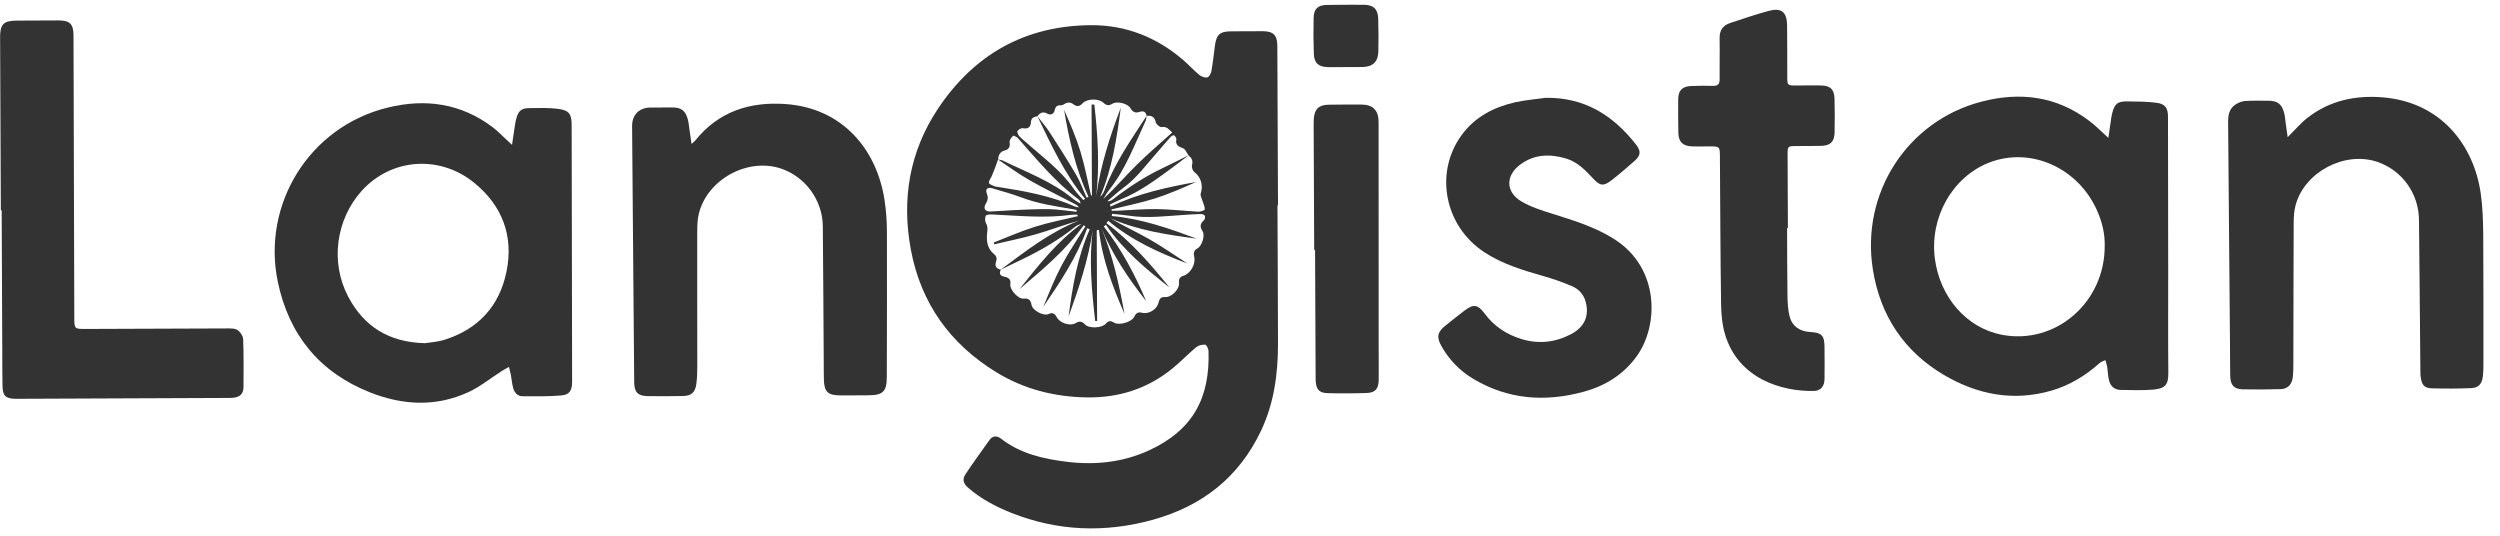 <svg width="154" height="33" viewBox="0 0 154 33" fill="none" xmlns="http://www.w3.org/2000/svg">
<g clip-path="url(#clip0_4862_20967)">
<path d="M78.692 12.656C78.704 15.487 78.721 18.318 78.725 21.149C78.728 23.007 78.489 24.817 77.685 26.521C76.32 29.417 74.033 31.182 71.015 32.018C68.073 32.833 65.156 32.725 62.305 31.595C61.347 31.215 60.433 30.734 59.642 30.05C59.347 29.795 59.262 29.534 59.469 29.221C59.942 28.506 60.449 27.812 60.946 27.113C61.152 26.823 61.416 26.83 61.669 27.026C62.862 27.951 64.268 28.268 65.711 28.445C67.452 28.66 69.16 28.485 70.769 27.748C73.503 26.495 74.539 24.489 74.445 21.616C74.441 21.479 74.32 21.237 74.24 21.231C74.057 21.219 73.826 21.272 73.687 21.387C73.18 21.809 72.723 22.291 72.212 22.706C70.674 23.957 68.893 24.514 66.93 24.48C64.949 24.447 63.08 23.974 61.379 22.934C58.529 21.191 56.721 18.677 56.107 15.37C55.532 12.279 56.022 9.341 57.772 6.708C60.008 3.345 63.157 1.578 67.199 1.551C69.352 1.537 71.249 2.291 72.887 3.698C73.229 3.992 73.533 4.331 73.88 4.619C74.006 4.723 74.218 4.796 74.369 4.767C74.475 4.746 74.593 4.538 74.619 4.398C74.711 3.882 74.768 3.361 74.835 2.841C74.927 2.126 75.135 1.935 75.842 1.93C76.49 1.925 77.137 1.92 77.784 1.922C78.441 1.924 78.681 2.166 78.684 2.833C78.7 6.107 78.713 9.38 78.725 12.654L78.692 12.656ZM61.473 9.821C61.574 9.844 61.683 9.849 61.774 9.894C63.246 10.612 64.801 11.177 66.091 12.24C66.234 12.358 66.403 12.444 66.561 12.544C66.55 12.412 66.503 12.331 66.434 12.28C65 11.211 63.877 9.83 62.699 8.506C62.628 8.427 62.426 8.341 62.403 8.366C62.303 8.475 62.172 8.638 62.192 8.758C62.24 9.037 62.137 9.209 61.903 9.266C61.591 9.342 61.508 9.55 61.481 9.823C61.416 10.005 61.353 10.188 61.285 10.369C61.224 10.53 61.159 10.69 61.091 10.848C61.029 10.99 60.904 11.136 60.918 11.268C60.926 11.349 61.14 11.414 61.266 11.477C61.316 11.501 61.379 11.498 61.436 11.508C63.078 11.764 64.713 12.051 66.248 12.734C66.313 12.762 66.391 12.761 66.463 12.773C66.389 12.659 66.294 12.607 66.197 12.557C65.267 12.072 64.321 11.614 63.411 11.095C62.74 10.713 62.117 10.248 61.473 9.821ZM73.211 9.571C73.102 9.421 73.023 9.192 72.879 9.136C72.595 9.03 72.392 8.941 72.464 8.579C72.478 8.506 72.391 8.388 72.319 8.333C72.287 8.31 72.156 8.382 72.103 8.441C71.839 8.734 71.59 9.041 71.328 9.335C70.634 10.112 70.027 10.973 69.17 11.594C68.834 11.837 68.531 12.127 68.213 12.396C68.335 12.402 68.456 12.361 68.55 12.282C69.507 11.544 70.51 10.882 71.602 10.363C72.144 10.106 72.679 9.831 73.216 9.565C72.868 9.831 72.525 10.103 72.171 10.361C71.18 11.085 70.197 11.821 69.043 12.28C68.814 12.372 68.595 12.492 68.371 12.6C68.386 12.643 68.4 12.685 68.415 12.727C70.09 11.92 71.877 11.536 73.682 11.21C72.838 11.585 71.992 11.958 71.116 12.234C70.249 12.506 69.352 12.681 68.468 12.899L68.478 12.984C68.598 12.983 68.717 12.987 68.837 12.982C69.644 12.945 70.452 12.868 71.258 12.879C72.112 12.891 72.964 12.995 73.818 13.039C73.954 13.046 74.207 12.959 74.212 12.898C74.226 12.74 74.132 12.57 74.084 12.404C74.036 12.238 73.922 12.05 73.966 11.913C74.126 11.412 73.982 10.918 73.569 10.593C73.469 10.515 73.395 10.297 73.427 10.176C73.503 9.899 73.406 9.727 73.211 9.571ZM70.635 7.131C70.612 7.243 70.609 7.365 70.562 7.466C69.882 8.926 69.328 10.457 68.299 11.731C68.168 11.892 68.074 12.085 67.963 12.263C68.686 11.589 69.321 10.848 70.012 10.164C70.708 9.474 71.458 8.841 72.209 8.16C71.992 7.967 71.868 7.77 71.557 7.83C71.455 7.849 71.229 7.664 71.2 7.54C71.123 7.204 70.941 7.098 70.63 7.137C70.591 6.872 70.412 6.817 70.202 6.891C69.931 6.987 69.775 6.901 69.635 6.663C69.462 6.37 68.81 6.211 68.522 6.391C68.304 6.527 68.151 6.498 67.971 6.33C67.668 6.049 66.958 6.072 66.682 6.37C66.508 6.559 66.331 6.586 66.137 6.434C65.932 6.272 65.74 6.289 65.536 6.427C65.483 6.466 65.42 6.487 65.355 6.487C65.132 6.47 65.018 6.558 64.97 6.784C64.918 7.027 64.724 7.114 64.521 7.002C64.243 6.849 64.067 6.944 63.905 7.163C63.692 7.188 63.52 7.265 63.508 7.513C63.49 7.848 63.329 7.953 63.003 7.899C62.901 7.882 62.74 7.978 62.676 8.071C62.639 8.125 62.712 8.3 62.782 8.378C62.928 8.541 63.104 8.676 63.268 8.823C64.267 9.715 65.365 10.501 66.14 11.63C66.311 11.879 66.532 12.093 66.73 12.323L66.84 12.248C65.579 10.71 64.756 8.924 63.901 7.156C64.159 7.493 64.441 7.814 64.671 8.17C65.231 9.035 65.786 9.904 66.306 10.795C66.559 11.228 66.727 11.711 66.933 12.172L67.052 12.13C66.261 10.423 65.856 8.609 65.547 6.767C65.922 7.611 66.289 8.459 66.556 9.339C66.825 10.224 66.995 11.141 67.208 12.044L67.263 12.037L67.24 6.443L67.41 6.44C67.625 8.309 67.741 10.181 67.531 12.075C67.791 10.185 68.373 8.397 69.041 6.632C68.797 8.502 68.517 10.365 67.768 12.126C67.889 12.017 67.98 11.879 68.035 11.726C68.656 10.054 69.672 8.608 70.636 7.131L70.635 7.131ZM61.645 16.611C63.171 15.48 64.666 14.3 66.46 13.594C65.575 13.836 64.729 14.164 63.861 14.417C62.999 14.668 62.116 14.842 61.242 15.05C61.232 15.013 61.222 14.976 61.212 14.939C62.059 14.611 62.893 14.239 63.757 13.968C64.622 13.697 65.509 13.531 66.387 13.319L66.372 13.224C66.26 13.225 66.146 13.212 66.036 13.228C64.386 13.461 62.738 13.285 61.089 13.21C60.962 13.204 60.749 13.226 60.72 13.296C60.666 13.426 60.669 13.63 60.738 13.751C60.86 13.962 60.831 14.137 60.807 14.368C60.761 14.82 60.807 15.292 61.202 15.624C61.357 15.755 61.44 15.881 61.361 16.105C61.271 16.358 61.343 16.564 61.653 16.606C61.516 16.868 61.623 16.996 61.885 17.049C62.13 17.098 62.286 17.218 62.237 17.506C62.182 17.828 62.721 18.431 63.052 18.395C63.361 18.362 63.492 18.474 63.542 18.779C63.598 19.128 64.294 19.49 64.598 19.343C64.852 19.219 64.988 19.335 65.1 19.544C65.29 19.903 65.919 20.109 66.261 19.903C66.492 19.764 66.652 19.79 66.837 19.986C67.086 20.253 67.894 20.21 68.123 19.933C68.27 19.755 68.415 19.745 68.605 19.865C68.933 20.072 69.726 19.842 69.883 19.492C69.982 19.27 70.128 19.206 70.353 19.266C70.758 19.375 71.276 19.053 71.365 18.642C71.412 18.425 71.51 18.278 71.762 18.299C72.162 18.333 72.671 17.815 72.629 17.414C72.605 17.195 72.674 17.057 72.89 16.991C73.341 16.854 73.673 16.262 73.561 15.801C73.509 15.585 73.545 15.421 73.76 15.304C74.043 15.15 74.248 14.497 74.076 14.237C73.9 13.969 73.921 13.777 74.159 13.572C74.219 13.519 74.252 13.367 74.22 13.294C74.193 13.231 74.056 13.184 73.968 13.185C73.623 13.191 73.277 13.216 72.931 13.238C71.802 13.311 70.675 13.459 69.542 13.286C69.199 13.233 68.852 13.21 68.507 13.173C68.499 13.218 68.491 13.263 68.483 13.308C70.312 13.468 72.017 14.072 73.716 14.701C71.899 14.46 70.089 14.195 68.388 13.441C69.192 13.915 70.032 14.296 70.829 14.752C71.626 15.209 72.373 15.737 73.143 16.232C71.402 15.57 69.713 14.816 68.267 13.6L68.158 13.744C69.657 14.866 70.872 16.263 72.038 17.708C70.598 16.567 69.18 15.403 68.128 13.848L67.994 13.953C69.094 15.36 69.915 16.923 70.608 18.555C69.512 17.151 68.514 15.688 67.834 14.016C68.542 15.735 68.94 17.525 69.269 19.335C68.546 17.674 67.897 15.991 67.694 14.16L67.558 14.188L67.582 19.772L67.465 19.773C67.247 17.907 67.072 16.04 67.316 14.148C67.042 16.006 66.456 17.761 65.824 19.502C66.065 17.663 66.363 15.839 67.129 14.123L66.967 14.062C66.341 15.839 65.307 17.377 64.26 18.908C64.622 18.038 64.968 17.158 65.408 16.329C65.842 15.511 66.371 14.744 66.858 13.954L66.761 13.87C65.66 15.415 64.22 16.603 62.799 17.812C63.956 16.364 65.092 14.9 66.614 13.797C66.464 13.824 66.324 13.89 66.206 13.989C65.243 14.762 64.184 15.379 63.08 15.92C62.603 16.154 62.124 16.381 61.645 16.611ZM66.319 13.047C66.321 13.02 66.324 12.992 66.326 12.964C66.309 12.949 66.295 12.925 66.275 12.921C66.185 12.901 66.094 12.887 66.004 12.872C64.97 12.696 63.934 12.547 62.943 12.171C62.35 11.946 61.735 11.782 61.127 11.6C60.832 11.512 60.68 11.648 60.791 11.928C60.883 12.164 60.855 12.332 60.73 12.541C60.55 12.841 60.675 13.04 61.024 13.029C61.495 13.014 61.967 12.965 62.438 12.945C63.161 12.915 63.888 12.868 64.611 12.883C65.181 12.895 65.75 12.99 66.319 13.047Z" fill="#333333"/>
<path d="M129.874 8.492C129.929 8.117 129.972 7.821 130.017 7.526C130.043 7.354 130.058 7.177 130.101 7.011C130.262 6.382 130.433 6.237 131.068 6.246C131.665 6.255 132.27 6.253 132.86 6.334C133.371 6.403 133.546 6.656 133.548 7.178C133.556 10.428 133.561 13.678 133.561 16.927C133.562 18.943 133.549 20.958 133.569 22.973C133.576 23.706 133.373 23.941 132.616 24.002C131.962 24.055 131.3 24.027 130.641 24.02C130.256 24.017 130.006 23.793 129.916 23.432C129.845 23.154 129.844 22.858 129.799 22.572C129.778 22.441 129.727 22.314 129.689 22.185C129.571 22.243 129.433 22.277 129.339 22.362C128.47 23.137 127.501 23.733 126.381 24.059C124.026 24.744 121.811 24.311 119.747 23.097C117.284 21.648 115.824 19.437 115.371 16.616C114.611 11.899 117.487 7.457 122.047 6.265C124.436 5.64 126.678 5.919 128.693 7.441C129.087 7.735 129.434 8.096 129.874 8.492ZM129.65 15.137C129.666 14.431 129.503 13.709 129.201 13.017C128.042 10.348 125.111 9.023 122.549 10.009C120.279 10.882 118.858 13.383 119.187 15.927C119.496 18.311 121.141 20.193 123.287 20.617C126.595 21.27 129.666 18.65 129.65 15.137L129.65 15.137Z" fill="#333333"/>
<path d="M31.541 8.921C31.602 8.515 31.643 8.207 31.692 7.901C31.728 7.683 31.754 7.462 31.818 7.252C31.951 6.81 32.142 6.662 32.601 6.66C33.19 6.657 33.785 6.628 34.365 6.703C35.066 6.795 35.212 7.016 35.214 7.73C35.224 12.366 35.232 17.002 35.239 21.637C35.24 22.266 35.247 22.895 35.242 23.524C35.239 24.063 35.081 24.317 34.565 24.36C33.773 24.427 32.974 24.415 32.179 24.408C31.884 24.406 31.69 24.188 31.614 23.913C31.541 23.646 31.521 23.365 31.469 23.091C31.437 22.927 31.391 22.765 31.35 22.602C31.197 22.69 31.04 22.771 30.892 22.866C30.212 23.301 29.573 23.826 28.847 24.159C26.855 25.076 24.81 24.965 22.812 24.178C19.697 22.952 17.797 20.639 17.112 17.355C16.125 12.623 19.017 7.811 23.895 6.624C26.212 6.06 28.395 6.363 30.344 7.833C30.657 8.069 30.929 8.36 31.22 8.625L31.541 8.921ZM26.172 21.14C26.469 21.091 26.939 21.069 27.375 20.932C29.452 20.281 30.767 18.865 31.201 16.726C31.65 14.521 30.933 12.66 29.205 11.256C27.06 9.513 24.075 9.761 22.277 11.76C20.69 13.527 20.335 16.168 21.45 18.276C22.416 20.103 23.931 21.081 26.174 21.141L26.172 21.14Z" fill="#333333"/>
<path d="M42.599 8.867C42.722 8.753 42.787 8.707 42.834 8.648C44.272 6.859 46.194 6.256 48.388 6.409C51.889 6.653 54.019 9.197 54.492 12.349C54.587 12.994 54.634 13.645 54.635 14.296C54.645 17.267 54.634 20.238 54.628 23.209C54.626 24.114 54.398 24.343 53.501 24.35C52.912 24.354 52.322 24.36 51.732 24.355C50.987 24.349 50.767 24.127 50.751 23.367C50.741 22.914 50.744 22.459 50.741 22.005C50.723 19.313 50.712 16.623 50.685 13.931C50.668 12.328 49.608 10.886 48.111 10.384C46.068 9.699 43.599 11.029 43.057 13.127C42.963 13.494 42.95 13.888 42.949 14.271C42.944 17.044 42.953 19.817 42.953 22.59C42.957 22.951 42.937 23.312 42.892 23.67C42.824 24.173 42.578 24.385 42.076 24.394C41.347 24.407 40.619 24.413 39.891 24.401C39.296 24.39 39.072 24.158 39.067 23.567C39.021 18.301 38.978 13.035 38.937 7.77C38.932 7.076 39.368 6.637 40.055 6.625C40.517 6.617 40.98 6.615 41.442 6.619C41.95 6.623 42.212 6.811 42.357 7.307C42.424 7.539 42.44 7.786 42.477 8.027C42.514 8.284 42.552 8.542 42.599 8.867Z" fill="#333333"/>
<path d="M140.921 8.448C141.379 7.996 141.724 7.58 142.14 7.257C143.507 6.191 145.089 5.859 146.781 5.997C150.37 6.29 152.394 8.951 152.815 11.927C152.931 12.753 152.96 13.597 152.967 14.432C152.987 17.1 152.979 19.768 152.979 22.437C152.983 22.681 152.972 22.926 152.947 23.169C152.892 23.646 152.689 23.888 152.222 23.908C151.414 23.943 150.604 23.945 149.796 23.92C149.35 23.906 149.188 23.718 149.121 23.269C149.093 23.086 149.095 22.898 149.094 22.712C149.065 19.647 149.044 16.583 149.009 13.519C148.998 12.733 148.745 11.969 148.286 11.334C147.826 10.698 147.182 10.221 146.443 9.97C144.425 9.293 141.958 10.593 141.408 12.641C141.316 12.985 141.293 13.355 141.291 13.713C141.278 16.532 141.278 19.352 141.271 22.171C141.27 22.509 141.274 22.848 141.242 23.185C141.195 23.682 140.933 23.959 140.473 23.972C139.699 23.994 138.923 24 138.149 23.982C137.606 23.968 137.394 23.722 137.382 23.161C137.37 22.532 137.373 21.903 137.368 21.274C137.332 16.684 137.293 12.093 137.252 7.503C137.248 7.035 137.345 6.641 137.765 6.401C137.929 6.307 138.123 6.231 138.308 6.22C138.779 6.193 139.256 6.203 139.729 6.205C140.281 6.207 140.541 6.391 140.695 6.921C140.756 7.131 140.765 7.355 140.797 7.574C140.836 7.841 140.875 8.111 140.921 8.448Z" fill="#333333"/>
<path d="M0.049 12.958C0.034 9.416 0.019 5.874 0.004 2.332C0.001 1.488 0.212 1.273 1.042 1.269C1.897 1.265 2.753 1.259 3.608 1.258C4.302 1.258 4.526 1.48 4.528 2.174C4.545 7.965 4.561 13.756 4.577 19.547C4.58 20.266 4.58 20.266 5.307 20.263C8.22 20.251 11.134 20.24 14.048 20.231C14.251 20.23 14.497 20.229 14.646 20.339C14.809 20.458 14.972 20.698 14.979 20.892C15.014 21.881 15.008 22.872 14.999 23.862C14.995 24.25 14.786 24.453 14.397 24.498C14.259 24.511 14.12 24.516 13.981 24.513C9.715 24.53 5.449 24.549 1.182 24.566C1.101 24.567 1.021 24.567 0.939 24.566C0.349 24.552 0.168 24.383 0.155 23.792C0.14 23.093 0.143 22.394 0.14 21.695C0.127 18.782 0.115 15.87 0.103 12.957L0.049 12.958Z" fill="#333333"/>
<path d="M95.22 6.025C97.595 5.99 99.369 7.096 100.783 8.91C101.096 9.311 101.069 9.579 100.693 9.909C100.224 10.323 99.75 10.734 99.254 11.116C98.777 11.483 98.561 11.452 98.15 11.011C97.665 10.49 97.174 9.974 96.467 9.764C95.48 9.471 94.521 9.493 93.655 10.131C92.737 10.807 92.736 11.824 93.713 12.404C94.3 12.753 94.978 12.964 95.635 13.17C96.95 13.584 98.262 13.983 99.443 14.732C102.256 16.522 102.182 20.067 100.818 21.95C100.001 23.077 98.883 23.77 97.56 24.13C95.181 24.778 92.888 24.619 90.735 23.326C89.925 22.841 89.255 22.149 88.793 21.322C88.485 20.779 88.538 20.465 89.015 20.077C89.402 19.762 89.795 19.455 90.19 19.151C90.756 18.714 91.026 18.735 91.46 19.323C92.037 20.105 92.803 20.6 93.706 20.88C94.757 21.207 95.793 21.098 96.767 20.589C97.616 20.144 97.909 19.451 97.676 18.587C97.552 18.125 97.241 17.801 96.829 17.624C96.255 17.381 95.666 17.174 95.066 17.005C93.796 16.641 92.537 16.265 91.416 15.524C88.984 13.919 88.344 10.646 90.032 8.327C90.853 7.2 92.016 6.6 93.336 6.3C93.954 6.161 94.592 6.114 95.22 6.025Z" fill="#333333"/>
<path d="M110.086 14.048C110.091 15.422 110.089 16.796 110.108 18.171C110.114 18.599 110.131 19.038 110.229 19.451C110.379 20.082 110.845 20.413 111.494 20.449C112.22 20.491 112.384 20.659 112.39 21.384C112.395 22.036 112.401 22.688 112.391 23.34C112.385 23.795 112.167 24.074 111.732 24.083C109.737 24.123 107.1 23.323 106.274 20.637C106.089 20.036 106.029 19.378 106.019 18.745C105.975 15.728 105.968 12.712 105.947 9.695C105.944 9.016 105.944 9.016 105.254 9.018C104.909 9.02 104.56 9.031 104.214 9.017C103.648 8.993 103.393 8.73 103.385 8.162C103.375 7.487 103.372 6.811 103.376 6.135C103.379 5.575 103.611 5.325 104.174 5.299C104.624 5.279 105.076 5.277 105.526 5.289C105.828 5.297 105.932 5.173 105.929 4.876C105.919 4.038 105.944 3.199 105.928 2.36C105.918 1.867 106.132 1.561 106.582 1.415C107.373 1.158 108.159 0.882 108.961 0.669C109.74 0.463 110.071 0.74 110.085 1.563C110.102 2.611 110.091 3.66 110.095 4.708C110.097 5.266 110.1 5.266 110.663 5.266C111.16 5.264 111.657 5.256 112.154 5.263C112.744 5.271 112.991 5.498 113.006 6.078C113.025 6.777 113.026 7.475 113.011 8.174C112.997 8.736 112.749 8.97 112.186 8.985C111.654 8.999 111.122 8.992 110.591 8.997C110.141 9.002 110.114 9.025 110.115 9.471C110.119 10.997 110.126 12.523 110.135 14.048L110.086 14.048Z" fill="#333333"/>
<path d="M80.954 15.394C80.943 12.878 80.933 10.362 80.922 7.846C80.921 7.671 80.919 7.497 80.93 7.322C80.966 6.728 81.237 6.46 81.83 6.45C82.5 6.439 83.171 6.439 83.842 6.44C84.574 6.442 84.922 6.789 84.922 7.535C84.926 12.136 84.927 16.737 84.926 21.338C84.927 22.025 84.935 22.713 84.928 23.4C84.924 23.946 84.721 24.19 84.192 24.208C83.384 24.236 82.575 24.239 81.766 24.218C81.24 24.204 81.047 23.956 81.043 23.361C81.028 20.706 81.017 18.05 81.008 15.394L80.954 15.394Z" fill="#333333"/>
<path d="M82.872 4.132C82.513 4.133 82.155 4.143 81.797 4.134C81.216 4.119 80.954 3.89 80.932 3.316C80.904 2.572 80.9 1.826 80.92 1.08C80.934 0.539 81.191 0.311 81.737 0.304C82.5 0.293 83.263 0.29 84.026 0.294C84.604 0.299 84.88 0.561 84.897 1.148C84.918 1.823 84.922 2.499 84.906 3.175C84.891 3.803 84.564 4.112 83.947 4.127C83.589 4.135 83.23 4.13 82.872 4.132Z" fill="#333333"/>
</g>
<defs>
<clipPath id="clip0_4862_20967">
<rect width="152.91" height="32.191" fill="white" transform="translate(0 0.643) rotate(-0.241)"/>
</clipPath>
</defs>
</svg>
